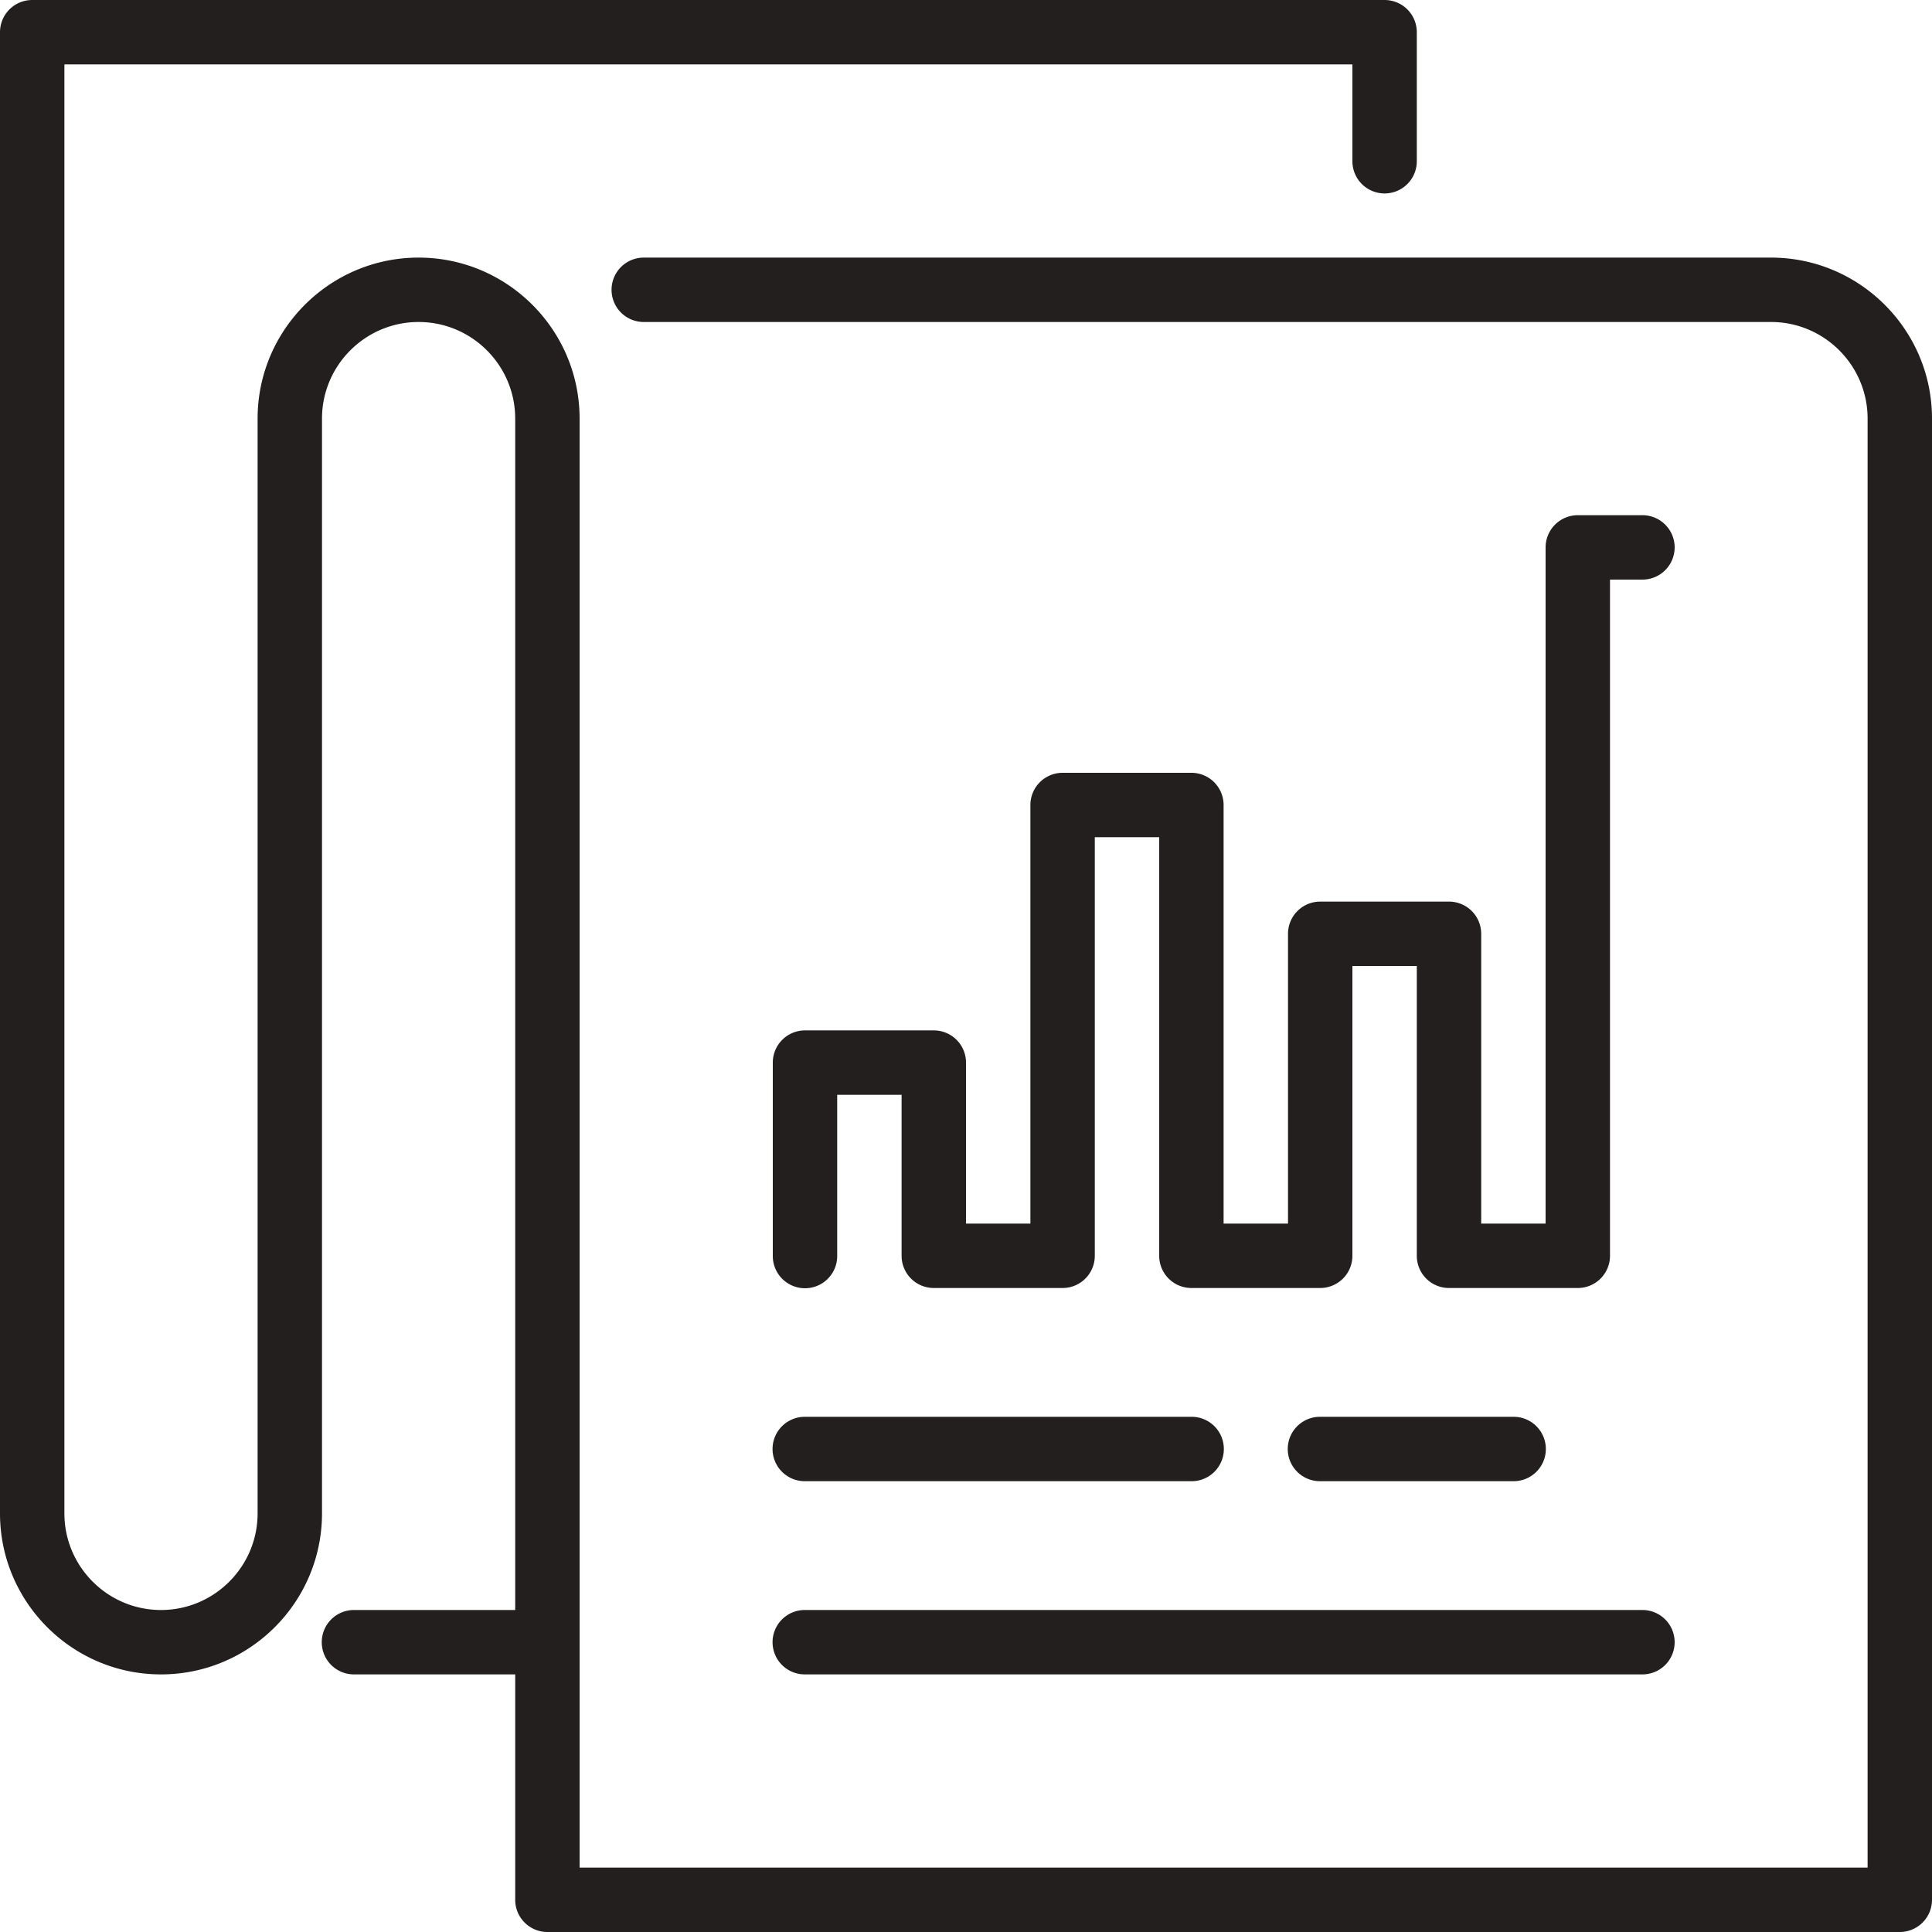 <?xml version="1.0" standalone="no"?><!DOCTYPE svg PUBLIC "-//W3C//DTD SVG 1.1//EN" "http://www.w3.org/Graphics/SVG/1.1/DTD/svg11.dtd"><svg t="1599119753003" class="icon" viewBox="0 0 1024 1024" version="1.1" xmlns="http://www.w3.org/2000/svg" p-id="21681" xmlns:xlink="http://www.w3.org/1999/xlink" width="200" height="200"><defs><style type="text/css"></style></defs><path d="M938.667 136.533H341.333a17.067 17.067 0 1 0 0 34.133h597.333c28.228 0 51.2 22.972 51.2 51.2v768H307.2V221.867c0-47.053-38.281-85.333-85.333-85.333s-85.333 38.281-85.333 85.333v580.267c0 28.228-22.972 51.2-51.2 51.2s-51.2-22.972-51.2-51.2V34.133h682.667v51.2a17.067 17.067 0 1 0 34.133 0V17.067a17.067 17.067 0 0 0-17.067-17.067H17.067a17.067 17.067 0 0 0-17.067 17.067v785.067c0 47.053 38.281 85.333 85.333 85.333s85.333-38.281 85.333-85.333V221.867c0-28.228 22.972-51.2 51.2-51.2s51.2 22.972 51.2 51.2v631.467h-85.333a17.067 17.067 0 1 0 0 34.133h85.333v119.467a17.067 17.067 0 0 0 17.067 17.067h716.8a17.067 17.067 0 0 0 17.067-17.067V221.867c0-47.053-38.281-85.333-85.333-85.333" fill="#231F1F" p-id="21682"></path><path d="M494.933 546.133h-68.267a17.067 17.067 0 0 0-17.067 17.067v102.4a17.067 17.067 0 1 0 34.133 0v-85.333h34.133v85.333a17.067 17.067 0 0 0 17.067 17.067h68.267a17.067 17.067 0 0 0 17.067-17.067V443.733h34.133v221.867a17.067 17.067 0 0 0 17.067 17.067h68.267a17.067 17.067 0 0 0 17.067-17.067v-153.6h34.133v153.6a17.067 17.067 0 0 0 17.067 17.067h68.267a17.067 17.067 0 0 0 17.067-17.067V307.2h17.067a17.067 17.067 0 1 0 0-34.133h-34.133a17.067 17.067 0 0 0-17.067 17.067v358.4h-34.133v-153.6a17.067 17.067 0 0 0-17.067-17.067h-68.267a17.067 17.067 0 0 0-17.067 17.067v153.6h-34.133V426.667a17.067 17.067 0 0 0-17.067-17.067h-68.267a17.067 17.067 0 0 0-17.067 17.067v221.867h-34.133v-85.333a17.067 17.067 0 0 0-17.067-17.067M426.667 887.467h443.733a17.067 17.067 0 1 0 0-34.133H426.667a17.067 17.067 0 1 0 0 34.133M426.667 785.067h204.8a17.067 17.067 0 1 0 0-34.133H426.667a17.067 17.067 0 1 0 0 34.133M699.733 750.933a17.067 17.067 0 1 0 0 34.133h102.4a17.067 17.067 0 1 0 0-34.133h-102.4" fill="#231F1F" p-id="21683"></path></svg>